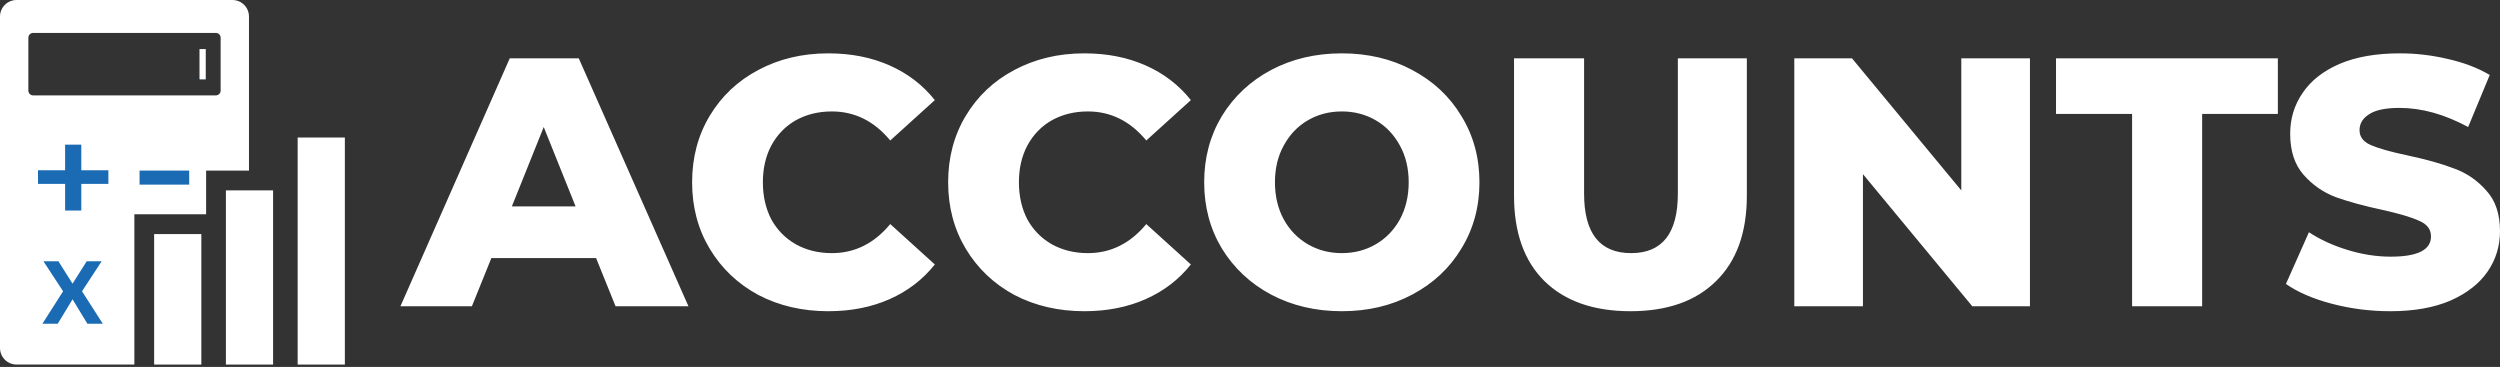 <svg width="729" height="107" viewBox="0 0 729 107" fill="none" xmlns="http://www.w3.org/2000/svg">
<rect x="0" y="0" width="729" height="107" fill="#333333" stroke="none"/>
<path d="M58.229 14.317H59.959V23.102H58.229V14.317Z" fill="white"/>
<path d="M64.338 26.426C64.338 27.193 63.715 27.818 62.948 27.818H9.66C8.893 27.818 8.27 27.193 8.27 26.426V10.988C8.27 10.221 8.893 9.599 9.66 9.599H62.948C63.715 9.599 64.338 10.221 64.338 10.988V26.426ZM67.774 0H4.827C2.163 0 0 2.163 0 4.828V101.476C0 104.145 2.163 106.302 4.827 106.302H39.179V62.486H60.105V49.746H72.603V4.828C72.603 2.163 70.446 0 67.774 0Z" fill="white"/>
<path d="M59.959 14.317V23.102H58.229V14.317H59.959Z" fill="#1A6BB4"/>
<path d="M40.695 49.736V53.835H55.172V49.736H40.695Z" fill="#1A6BB4"/>
<path d="M23.703 49.65V42.18H18.985V49.65H11.084V53.622H18.985V61.392H23.703V53.622H31.605V49.65H23.703Z" fill="#1A6BB4"/>
<path d="M23.917 84.94L29.638 76.19H25.279L21.155 82.713L17.032 76.19H12.67L18.398 84.94L12.365 94.405H16.828L21.155 87.271L25.487 94.405H29.979L23.917 84.94Z" fill="#1A6BB4"/>
<path d="M100.56 106.307H86.797V40.101H100.56V106.307Z" fill="white"/>
<path d="M79.634 106.306H65.873V55.513H79.634V106.306Z" fill="white"/>
<path d="M58.709 106.306H44.946V68.257H58.709V106.306Z" fill="white"/>
<path d="M58.229 14.317V23.102H59.959V14.317H58.229Z" fill="white"/>
<path d="M173.821 75.257H143.281L137.606 89.303H116.765L148.646 17.003H168.765L200.749 89.303H179.495L173.821 75.257ZM167.837 60.177L158.551 37.041L149.265 60.177H167.837ZM241.541 90.749C233.975 90.749 227.165 89.166 221.113 85.998C215.128 82.762 210.417 78.286 206.978 72.571C203.538 66.856 201.819 60.383 201.819 53.153C201.819 45.923 203.538 39.451 206.978 33.736C210.417 28.02 215.128 23.579 221.113 20.412C227.165 17.175 233.975 15.557 241.541 15.557C248.144 15.557 254.094 16.728 259.39 19.069C264.687 21.41 269.089 24.784 272.597 29.191L259.597 40.965C254.92 35.319 249.245 32.496 242.573 32.496C238.652 32.496 235.144 33.357 232.049 35.078C229.023 36.8 226.65 39.244 224.93 42.411C223.279 45.51 222.454 49.091 222.454 53.153C222.454 57.216 223.279 60.831 224.93 63.998C226.65 67.097 229.023 69.507 232.049 71.228C235.144 72.95 238.652 73.811 242.573 73.811C249.245 73.811 254.92 70.987 259.597 65.341L272.597 77.116C269.089 81.523 264.687 84.897 259.39 87.238C254.094 89.579 248.144 90.749 241.541 90.749ZM316.202 90.749C308.636 90.749 301.826 89.166 295.773 85.998C289.789 82.762 285.078 78.286 281.638 72.571C278.199 66.856 276.48 60.383 276.48 53.153C276.48 45.923 278.199 39.451 281.638 33.736C285.078 28.02 289.789 23.579 295.773 20.412C301.826 17.175 308.636 15.557 316.202 15.557C322.805 15.557 328.755 16.728 334.051 19.069C339.348 21.41 343.75 24.784 347.258 29.191L334.258 40.965C329.58 35.319 323.906 32.496 317.234 32.496C313.313 32.496 309.805 33.357 306.71 35.078C303.683 36.8 301.31 39.244 299.591 42.411C297.94 45.51 297.115 49.091 297.115 53.153C297.115 57.216 297.94 60.831 299.591 63.998C301.31 67.097 303.683 69.507 306.71 71.228C309.805 72.95 313.313 73.811 317.234 73.811C323.906 73.811 329.58 70.987 334.258 65.341L347.258 77.116C343.75 81.523 339.348 84.897 334.051 87.238C328.755 89.579 322.805 90.749 316.202 90.749ZM391.274 90.749C383.639 90.749 376.761 89.131 370.639 85.895C364.586 82.659 359.806 78.183 356.298 72.468C352.859 66.753 351.139 60.315 351.139 53.153C351.139 45.992 352.859 39.554 356.298 33.839C359.806 28.124 364.586 23.648 370.639 20.412C376.761 17.175 383.639 15.557 391.274 15.557C398.909 15.557 405.753 17.175 411.806 20.412C417.928 23.648 422.708 28.124 426.147 33.839C429.655 39.554 431.409 45.992 431.409 53.153C431.409 60.315 429.655 66.753 426.147 72.468C422.708 78.183 417.928 82.659 411.806 85.895C405.753 89.131 398.909 90.749 391.274 90.749ZM391.274 73.811C394.92 73.811 398.221 72.95 401.179 71.228C404.137 69.507 406.475 67.097 408.195 63.998C409.915 60.831 410.774 57.216 410.774 53.153C410.774 49.091 409.915 45.51 408.195 42.411C406.475 39.244 404.137 36.8 401.179 35.078C398.221 33.357 394.92 32.496 391.274 32.496C387.629 32.496 384.327 33.357 381.369 35.078C378.412 36.8 376.073 39.244 374.354 42.411C372.634 45.51 371.774 49.091 371.774 53.153C371.774 57.216 372.634 60.831 374.354 63.998C376.073 67.097 378.412 69.507 381.369 71.228C384.327 72.95 387.629 73.811 391.274 73.811ZM475.435 90.749C464.705 90.749 456.348 87.823 450.364 81.97C444.448 76.117 441.491 67.82 441.491 57.078V17.003H461.919V56.458C461.919 68.026 466.493 73.811 475.641 73.811C484.721 73.811 489.261 68.026 489.261 56.458V17.003H509.38V57.078C509.38 67.82 506.388 76.117 500.403 81.97C494.488 87.823 486.165 90.749 475.435 90.749ZM591.933 17.003V89.303H575.116L543.235 50.778V89.303H523.219V17.003H540.036L571.917 55.529V17.003H591.933ZM621.716 33.219H599.534V17.003H664.224V33.219H642.145V89.303H621.716V33.219ZM697.016 90.749C691.169 90.749 685.494 90.026 679.992 88.581C674.489 87.135 670.018 85.207 666.579 82.796L673.285 67.717C676.518 69.851 680.267 71.573 684.532 72.881C688.796 74.189 692.992 74.843 697.119 74.843C704.96 74.843 708.881 72.881 708.881 68.956C708.881 66.89 707.746 65.376 705.476 64.412C703.275 63.379 699.698 62.311 694.746 61.21C689.312 60.039 684.772 58.8 681.127 57.491C677.481 56.114 674.352 53.945 671.738 50.984C669.124 48.023 667.817 44.03 667.817 39.003C667.817 34.596 669.021 30.637 671.428 27.125C673.836 23.544 677.412 20.721 682.158 18.656C686.973 16.59 692.854 15.557 699.801 15.557C704.547 15.557 709.225 16.108 713.833 17.21C718.442 18.242 722.5 19.792 726.008 21.858L719.714 37.041C712.836 33.322 706.164 31.463 699.698 31.463C695.64 31.463 692.682 32.083 690.825 33.322C688.968 34.493 688.04 36.042 688.04 37.97C688.04 39.898 689.14 41.344 691.341 42.308C693.542 43.272 697.085 44.271 701.968 45.303C707.471 46.474 712.01 47.748 715.587 49.125C719.233 50.433 722.362 52.568 724.976 55.529C727.659 58.421 729 62.38 729 67.407C729 71.745 727.796 75.67 725.389 79.181C722.981 82.693 719.37 85.516 714.555 87.651C709.741 89.717 703.894 90.749 697.016 90.749Z" fill="white"/>
</svg>
